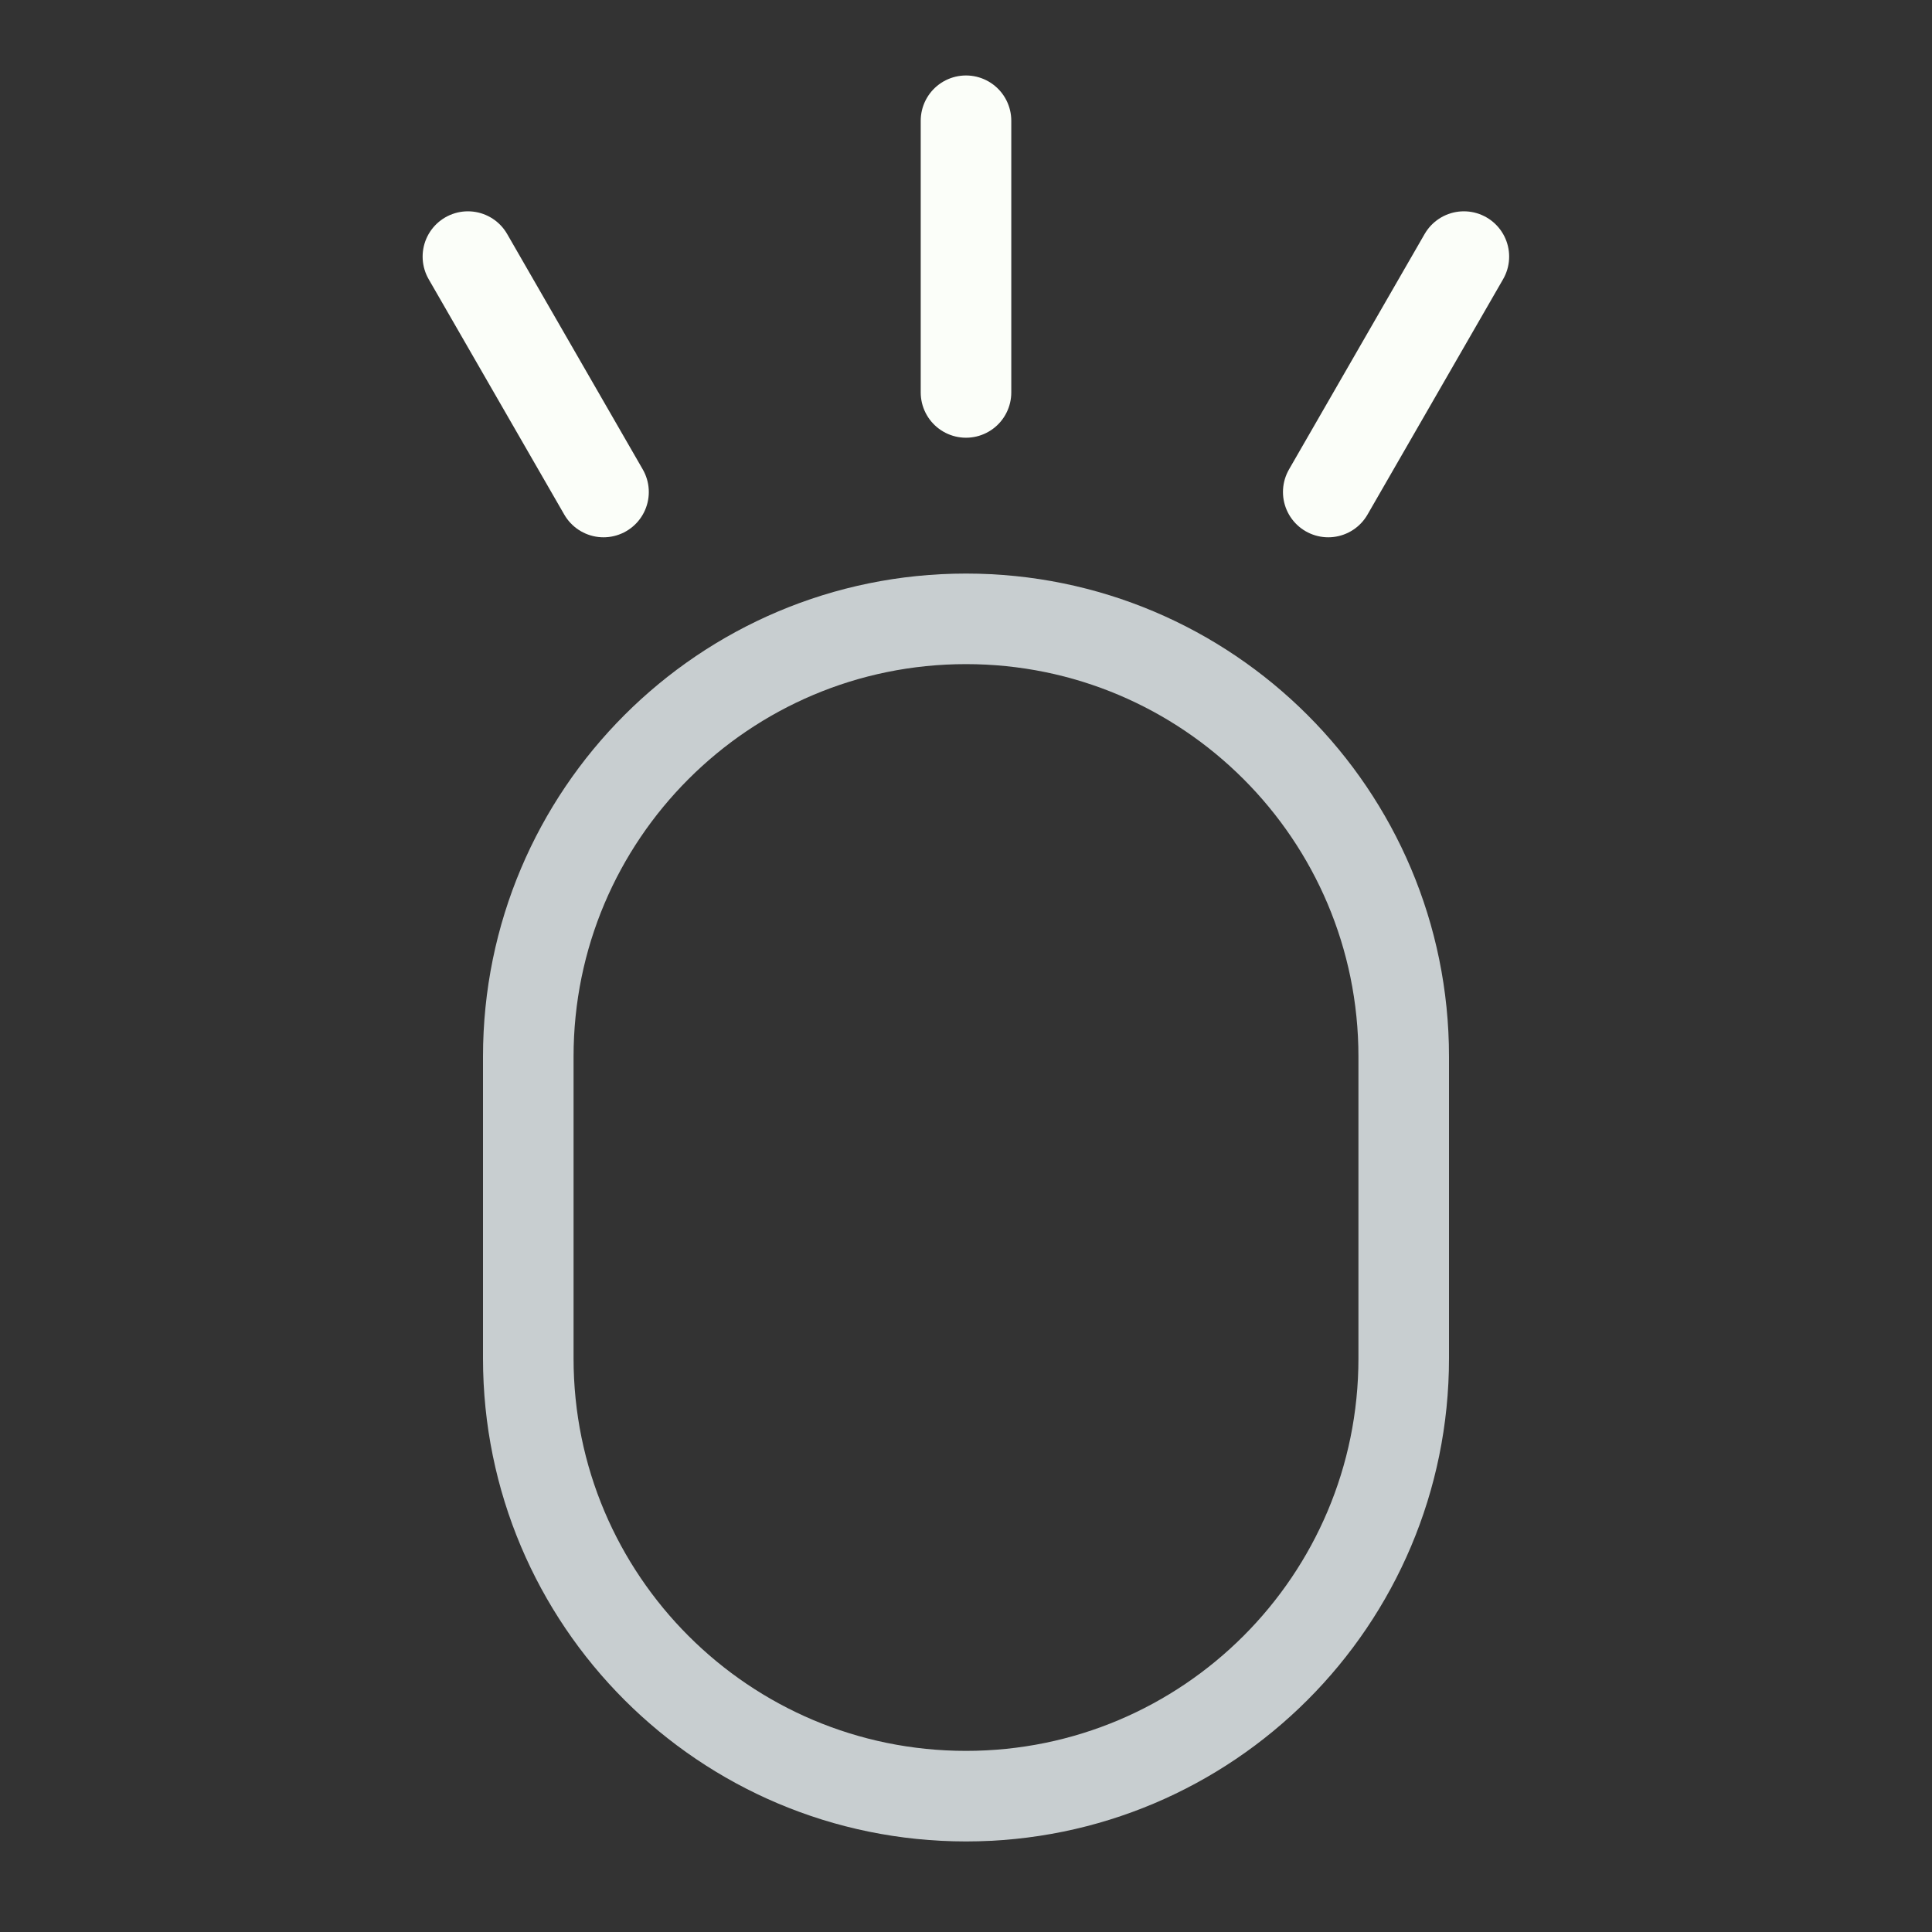 <svg width="128" height="128" viewBox="0 0 128 128" fill="none" xmlns="http://www.w3.org/2000/svg">
<rect x="0" y="0" width="128" height="128" fill="#333333" stroke="none"/>
<path d="M35 90L35 70C35 53.984 47.984 41 64 41C80.016 41 93 53.984 93 70L93 90C93 106.016 80.016 119 64 119C47.984 119 35 106.016 35 90Z" stroke="#C8CED0" stroke-width="6"/>
<path d="M64 26V8" stroke="#FBFEF9" stroke-width="6" stroke-linecap="round"/>
<path d="M39.985 32.597L31 17" stroke="#FBFEF9" stroke-width="6" stroke-linecap="round"/>
<path d="M88 32.597L96.985 17" stroke="#FBFEF9" stroke-width="6" stroke-linecap="round"/>
</svg>
